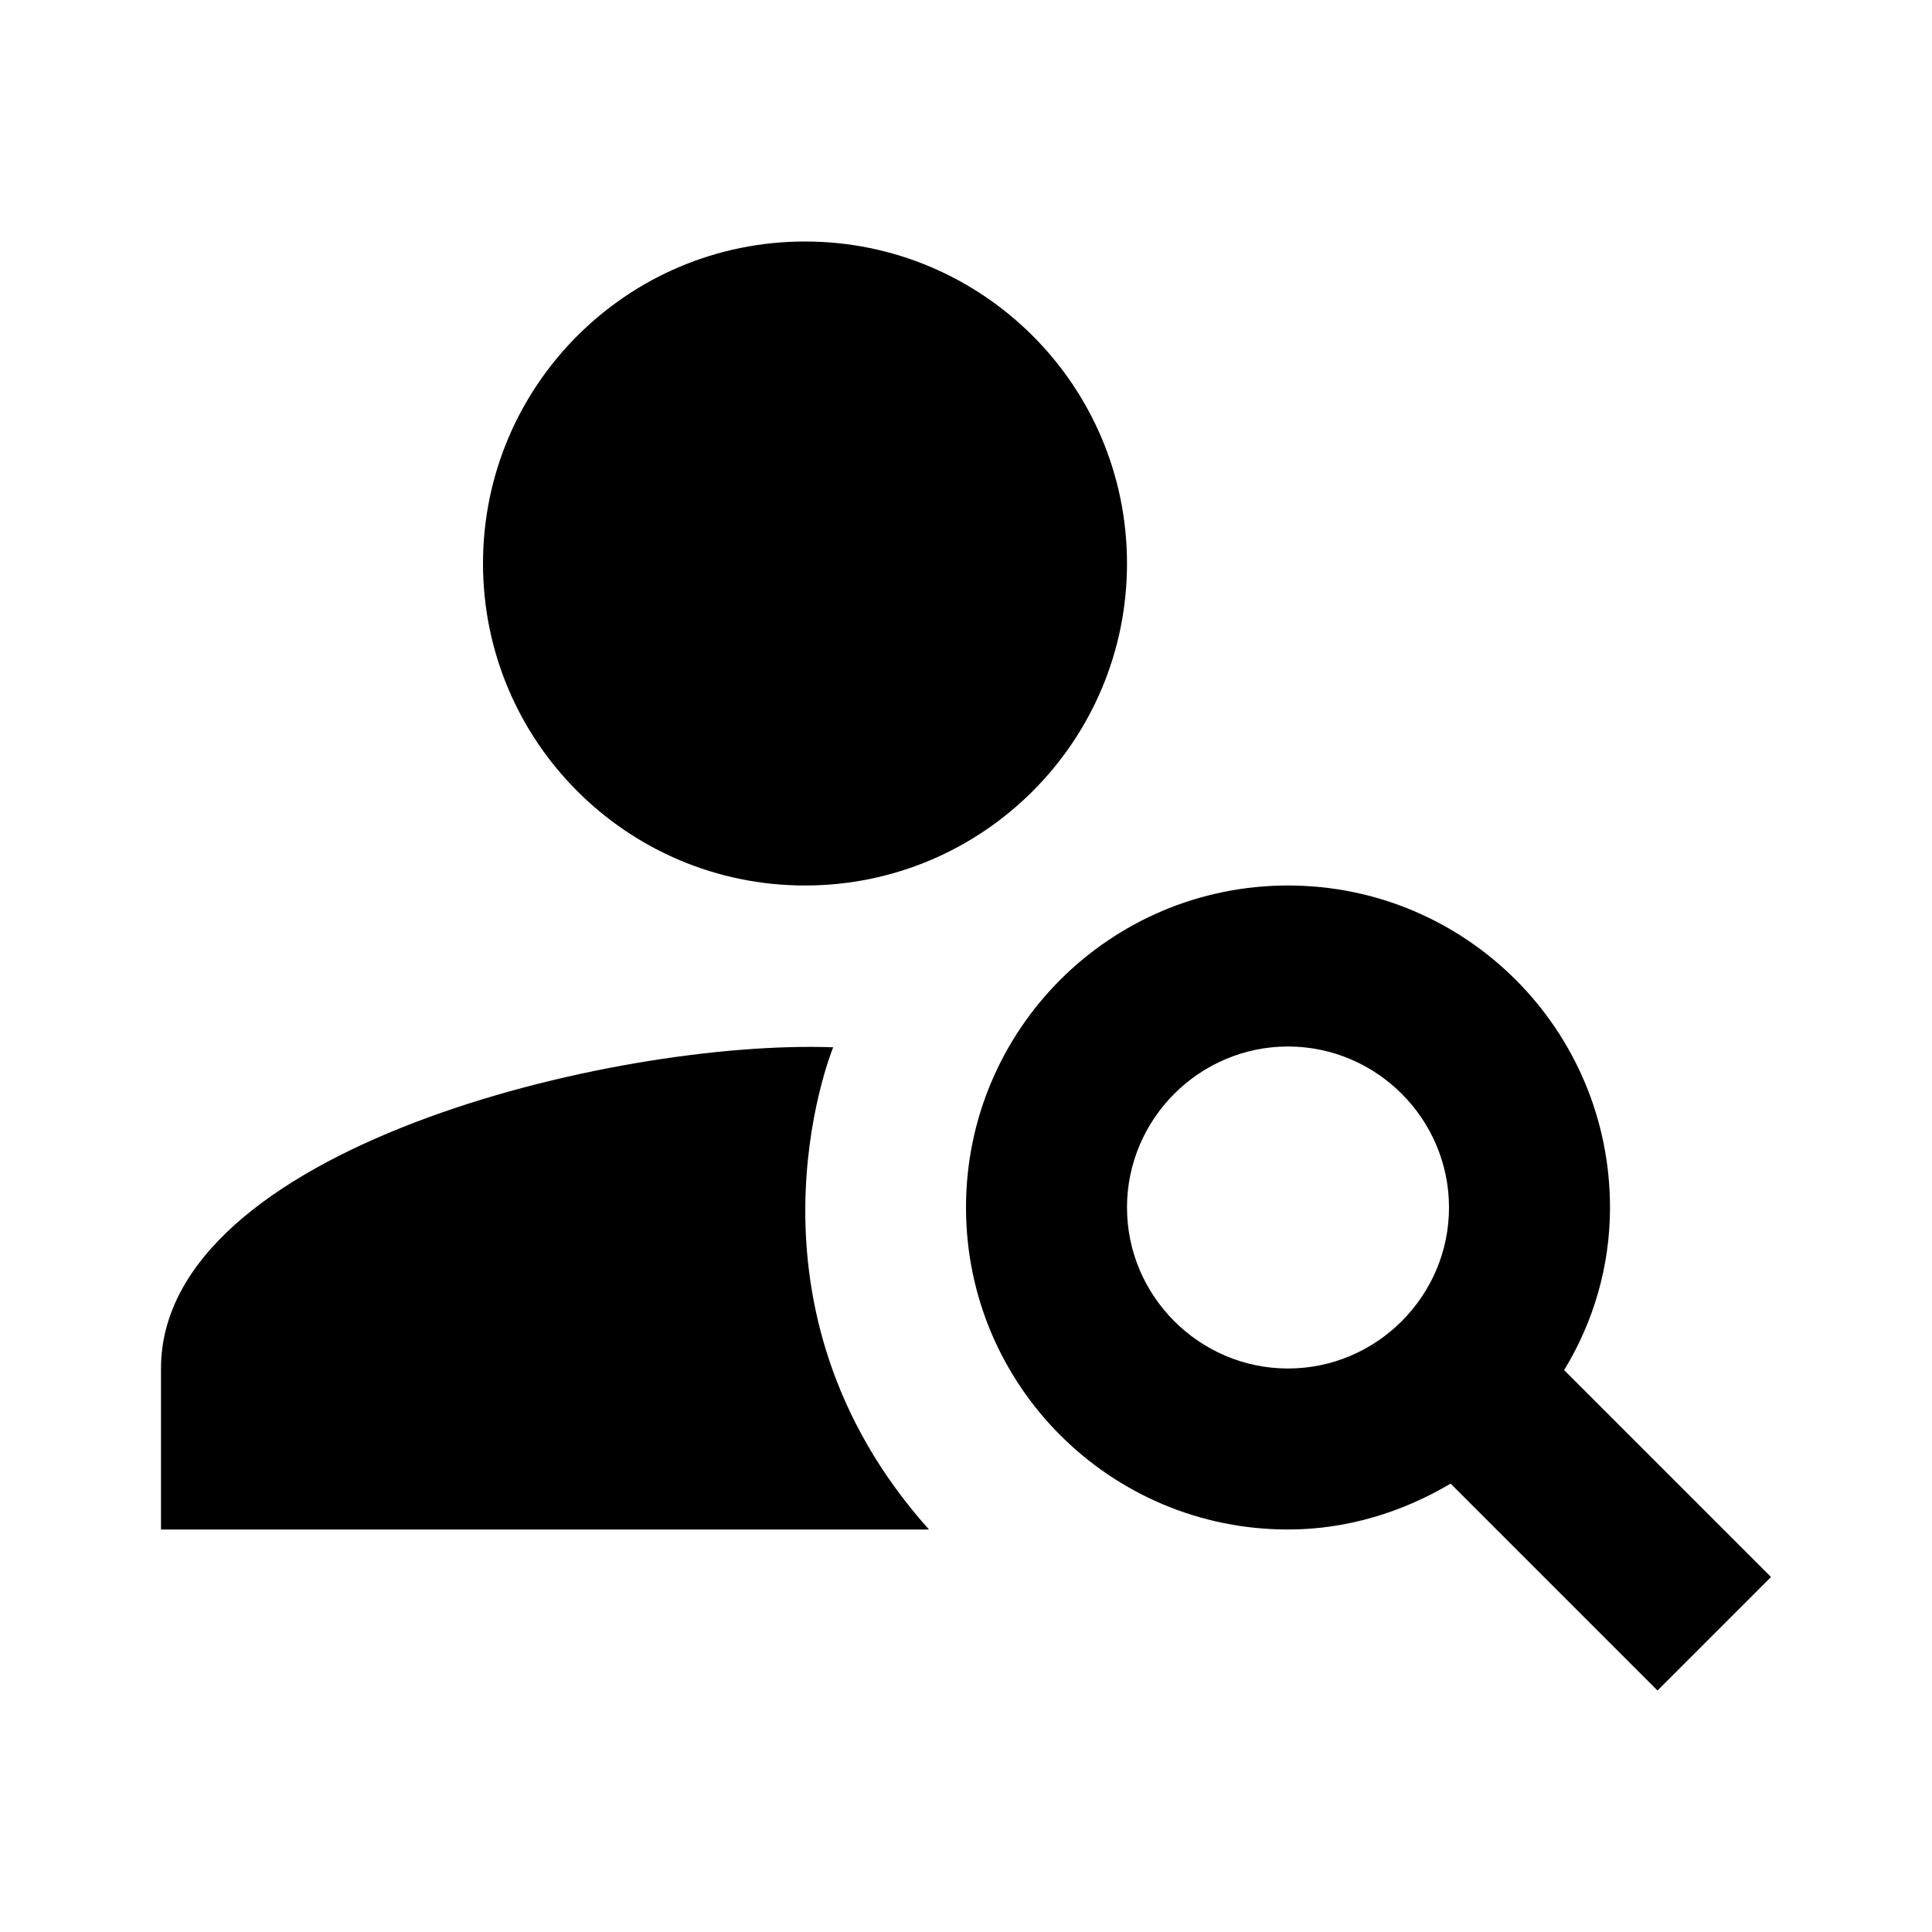 <svg width="24" height="24" viewBox="0 0 24 24" fill="none" xmlns="http://www.w3.org/2000/svg">
<path d="M10 11C12.209 11 14 9.209 14 7C14 4.791 12.209 3 10 3C7.791 3 6 4.791 6 7C6 9.209 7.791 11 10 11Z" fill="currentColor"/>
<path d="M10.35 13.01C7.62 12.91 2 14.27 2 17V19H11.54C9.07 16.24 10.31 13.11 10.35 13.01Z" fill="currentColor"/>
<path d="M19.43 17.02C19.79 16.43 20 15.74 20 15C20 12.79 18.21 11 16 11C13.79 11 12 12.79 12 15C12 17.21 13.79 19 16 19C16.74 19 17.43 18.78 18.02 18.43L20.59 21L22 19.59L19.43 17.02ZM16 17C14.9 17 14 16.1 14 15C14 13.9 14.9 13 16 13C17.1 13 18 13.9 18 15C18 16.1 17.1 17 16 17Z" fill="currentColor"/>
</svg>
